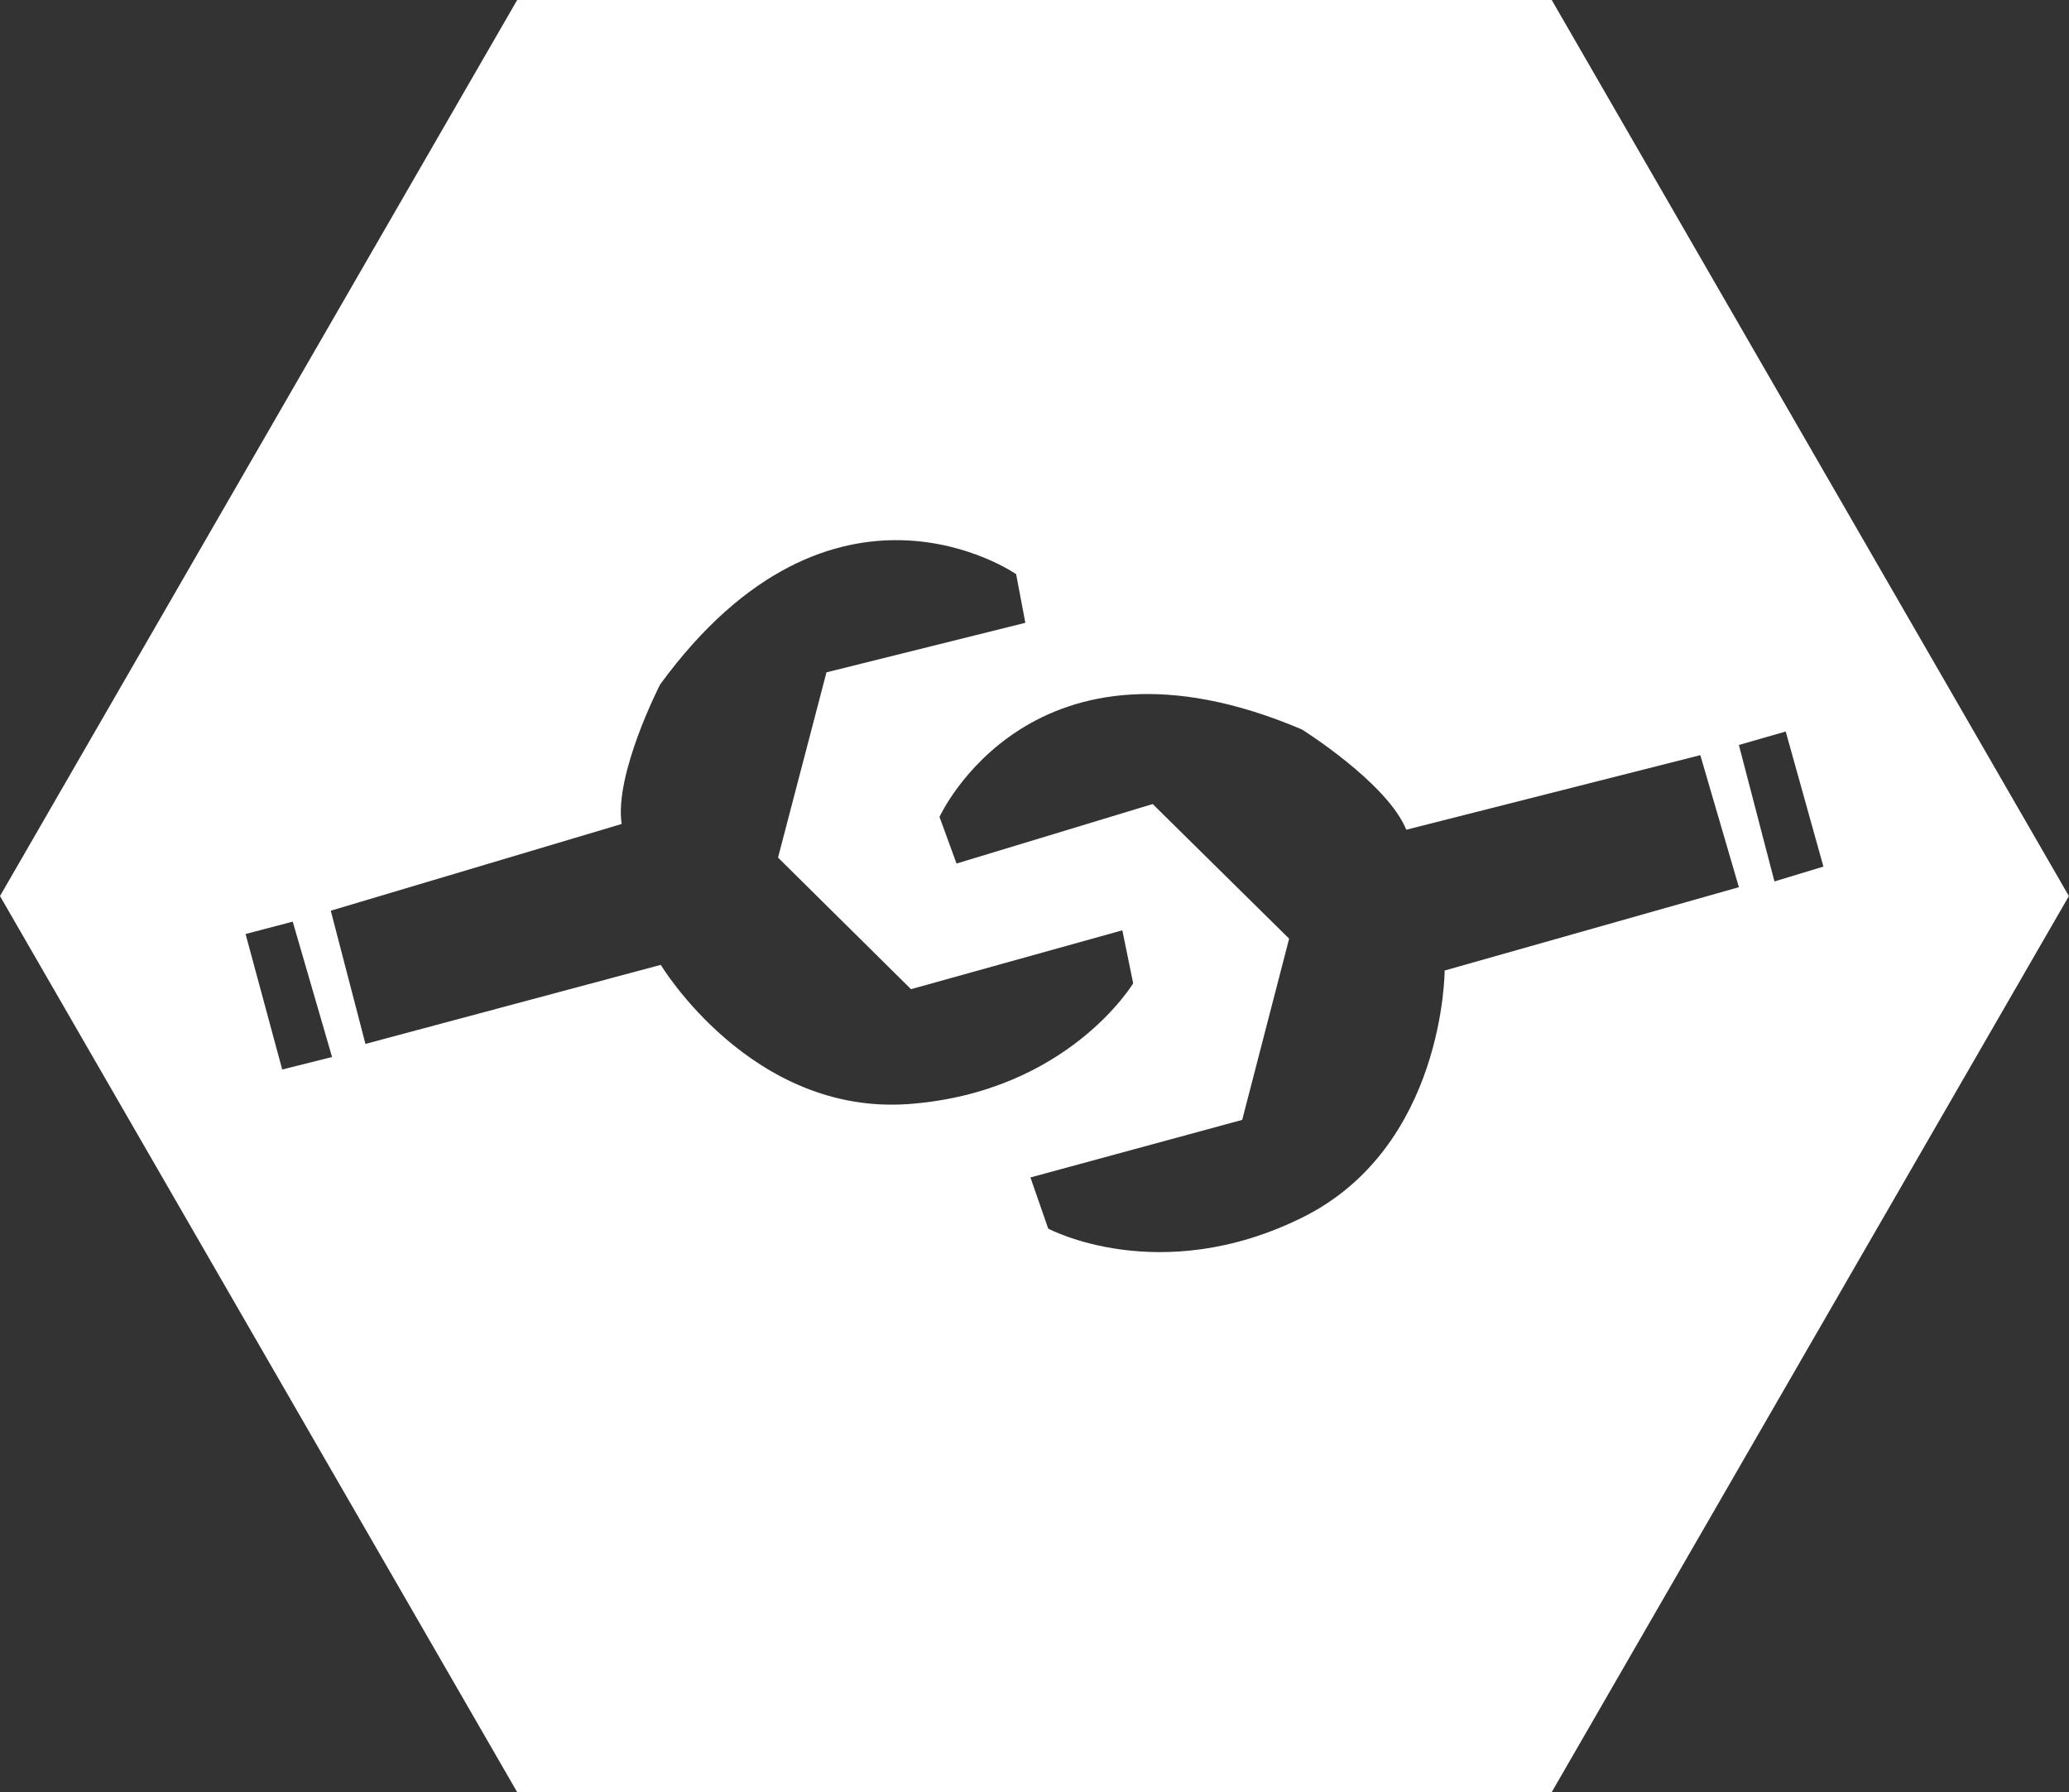 <svg xmlns="http://www.w3.org/2000/svg" viewBox="0 0 190.91 165.33"><rect x="0" y="0" width="190.91" height="165.33" fill="#333333" stroke="none"/><defs><style>.cls-1{fill:#fff}</style></defs><path class="cls-1" d="M147.73,17.33H52.27L4.55,100l47.72,82.67h95.46L195.45,100ZM30.59,116,27.21,103.5l4.35-1.14,3.63,12.49Zm34.92-9.65-27.24,7.29-3.2-12.29,26.84-8c-.69-4.62,3.55-12.87,3.55-12.87,16-21.91,32.85-10.18,32.85-10.18l.85,4.49L80.81,79.36,76.34,96.45l12.27,12.14,19.5-5.43,1,4.89s-6,10-20.61,11.13S65.51,106.33,65.51,106.33Zm72.34.52s0,16.32-13.18,22.81-23.4,1-23.4,1l-1.64-4.72,19.54-5.31,4.33-16.72L110.91,91.51,92.81,97l-1.57-4.3S99.7,74,124.68,84.63c0,0,7.87,4.92,9.63,9.25L161.44,87,165,99.18ZM165,86.06l4.32-1.24,3.48,12.46-4.52,1.37Z" transform="translate(-4.55 -17.33)"/></svg>